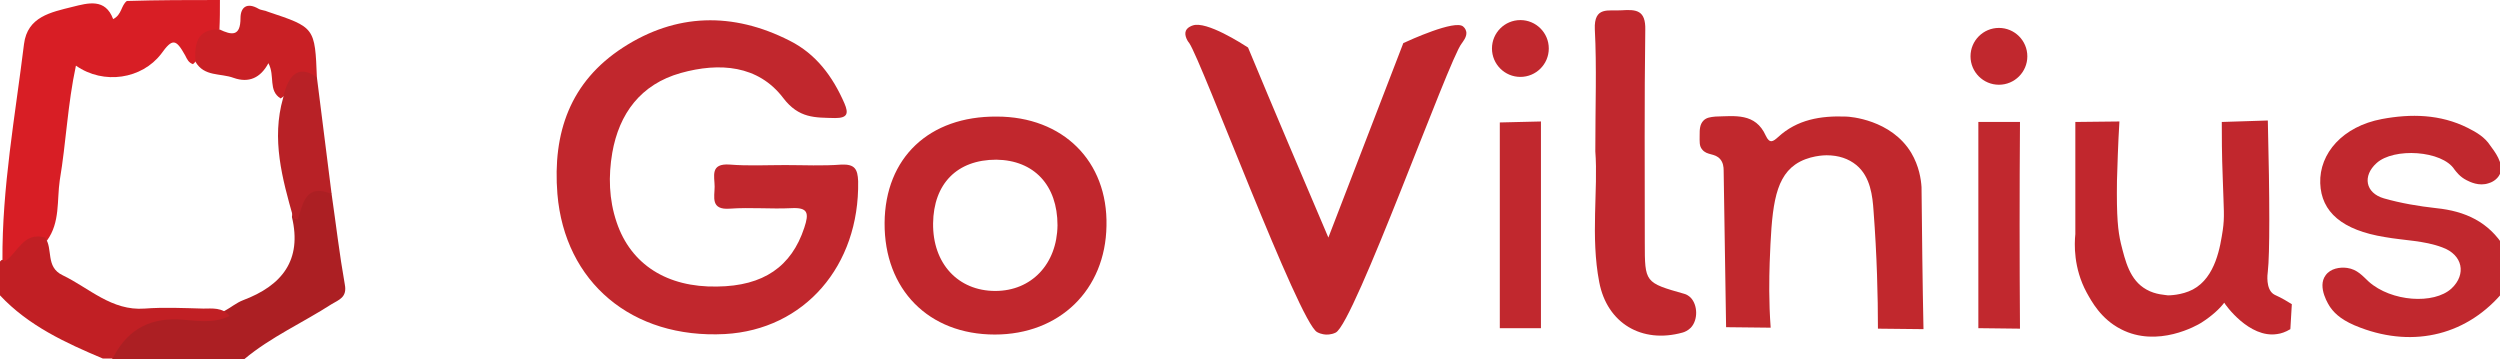 <?xml version="1.0" encoding="utf-8"?>
<!-- Generator: Adobe Illustrator 24.0.3, SVG Export Plug-In . SVG Version: 6.00 Build 0)  -->
<svg version="1.1" id="Layer_1" xmlns="http://www.w3.org/2000/svg" xmlns:xlink="http://www.w3.org/1999/xlink" x="0px" y="0px"
	 viewBox="0 0 510.4 73.3" style="enable-background:new 0 0 510.4 73.3;" xml:space="preserve">
<style type="text/css">
	.st0{fill:#C1282E;}
	.st1{fill:#D81E25;}
	.st2{fill:#AC1F23;}
	.st3{fill:#C11F24;}
	.st4{fill:#C1272D;}
	.st5{fill:#C1282D;}
	.st6{fill:#C92025;}
	.st7{fill:#B82126;}
</style>
<g>
	<path class="st0" d="M511.2,59.4c-7.3,8.9-18.2,11.7-29.3,7.5c-3.5-1.3-5.1-2.7-6.1-4.1c-0.3-0.4-2.8-4.2-1-6.6
		c1-1.4,2.9-1.7,4.4-1.5c2.1,0.3,3.2,1.7,4.4,2.8c4.6,4.1,13.3,4.7,16.9,1.4c3.1-2.9,2.3-6.9-1.9-8.4c-3.7-1.4-7.8-1.4-11.7-2.1
		c-8.7-1.4-13-5.1-13.2-11c-0.2-6.1,4.6-11.6,12.6-13.1c5.9-1.1,11.9-1,17.5,1.8c1.8,0.9,3.5,1.9,4.6,3.6c0.8,1.1,2.9,3.7,2,5.8
		c-0.6,1.3-1.9,1.8-2.3,1.9c-2,0.7-3.9-0.3-4.5-0.6c-1.4-0.7-2.1-1.7-2.5-2.2c-2.5-3.9-12.4-4.5-15.9-1.3c-2.9,2.6-2.3,6.1,1.5,7.2
		c3.5,1,7.1,1.6,10.7,2c5.9,0.6,10.7,2.8,13.9,8c0.4,0.7,1.1,2.3,1.1,4.3C512.4,57,511.6,58.6,511.2,59.4z"/>
	<path class="st1" d="M44.9,0c0,2,0,4-0.1,6c-2.9,1.5-3.1,5.1-5.4,7.1c-0.9-0.3-1.2-1-1.6-1.8c-1.9-3.4-2.6-3.5-4.9-0.3
		c-3.9,5.1-11.7,6.4-17.4,2.4c-1.7,7.9-2,15.7-3.3,23.4c-0.6,4.1,0.1,8.6-2.6,12.3C7.3,50,5,50.9,3.3,52.8c-0.7,0.7-1.7,1.8-2.8,0.4
		C0.4,38.3,3.1,23.7,4.9,9c0.7-5.6,5.5-6.5,9.9-7.6c3.2-0.8,6.7-1.8,8.3,2.5c1.8-0.9,1.6-2.8,2.8-3.7C32.3,0,38.6,0,44.9,0z"/>
	<path class="st2" d="M67.7,39.6c0.9,6.2,1.6,12.3,2.7,18.5c0.5,2.6-1.2,3.1-2.7,4c-5.9,3.8-12.4,6.7-17.8,11.2c-9,0-18,0-27,0
		c0.5-5,5-8.8,10.7-9.2c4.1-0.3,8.2,0.6,12.2-0.6c1.3-0.7,2.5-1.7,3.8-2.2c8-3,12.1-8.2,10-17c0.2-2.5,1.6-4.3,3.6-5.6
		C64.9,37.5,66.6,37.4,67.7,39.6z"/>
	<path class="st3" d="M46.9,64.5c-3.4,1.7-7.1,0.9-10.6,0.7c-6.4-0.2-10.6,2.6-13.3,8c-0.7,0-1.3,0-2,0C13.4,70,5.8,66.5,0,60.3
		c0-2.3,0-4.6,0-6.9c0.3-0.4,0.6-0.5,0.9,0c2.7-1.6,3.8-6.2,8.3-4.9c1.7,2.3,0,6,3.6,7.7c5.4,2.6,10,7.3,16.7,6.8c4-0.3,8-0.1,12,0
		C43.3,63,45.4,62.7,46.9,64.5z"/>
	<path class="st4" d="M160.3,33.7c3.8,0,7.7,0.2,11.5-0.1c2.7-0.1,3.3,0.9,3.4,3.4c0.3,17.3-11,30.3-27.2,31.2
		c-19,1-32.7-10.6-34.2-28.6c-1-12.5,2.6-22.9,13.4-29.9s22.4-7.3,34-1.4c5.4,2.7,8.8,7.3,11.2,12.8c0.9,2.1,0.6,3-1.9,3
		c-4.1-0.1-7.4,0.1-10.6-4.1c-5.1-6.7-13-7.3-20.9-5.1c-8.2,2.3-12.6,8.3-14,16.3c-0.8,4.7-0.7,9.5,0.9,14.2
		c2.9,8.6,10.3,13.3,20.5,13.1c9.5-0.1,15.2-4.1,17.8-12c1-3,0.8-4.2-2.7-4c-4.1,0.2-8.3-0.2-12.5,0.1c-4,0.3-3.1-2.4-3.1-4.5
		s-1-4.8,3.1-4.5C152.7,33.9,156.5,33.7,160.3,33.7z"/>
	<path class="st4" d="M271.2,48.5c5.1-13.2,10.2-26.5,15.3-39.7c1.3-0.6,10.5-4.8,12.2-3.4c0.5,0.4,0.6,0.9,0.6,0.9
		c0.4,1.1-0.8,2.4-0.9,2.6c-2.6,3.2-21.9,57.1-25.7,59c-1,0.5-2,0.4-2,0.4s-0.9,0-1.8-0.5c-3.7-2-23.6-55.4-26.1-59
		c-0.2-0.2-1.1-1.5-0.7-2.5c0.3-0.7,1.1-1,1.4-1.1c2.8-1,10.2,3.8,11.3,4.5C260.2,22.7,265.7,35.6,271.2,48.5z"/>
	<path class="st5" d="M351.9,34.8c0-0.7-0.1-1.6-0.7-2.3c-1.1-1.3-2.7-0.7-3.7-2c-0.6-0.7-0.5-1.6-0.5-2.9c0-1.1,0-2.2,0.8-3
		c0.6-0.6,1.4-0.7,2.4-0.8c4-0.1,8.2-0.8,10.3,3.9c0.8,1.7,1.5,1.2,2.5,0.3c3.9-3.6,8.7-4.4,13.9-4.2c0.7,0,9.2,0.6,13.3,7.4
		c1.6,2.7,2,5.4,2.1,7c0.1,9.7,0.2,19.4,0.4,29c-3.1,0-6.2-0.1-9.3-0.1c0-6.5-0.2-14.9-0.9-24.1c-0.2-2.9-0.6-6.9-3.5-9.3
		c-1.6-1.3-3.6-2-6.1-2c-0.2,0-3.7,0-6.4,1.9c-4.4,3.1-4.8,9.6-5.2,20c-0.1,3.3-0.2,7.8,0.2,13.3c-3,0-6.1-0.1-9.1-0.1
		C352.2,56.2,352.1,45.5,351.9,34.8z"/>
	<path class="st4" d="M454.1,61.8c-0.9,1.2-2.5,2.7-4.7,4.1c-0.8,0.5-8.9,5.2-16.4,1.3c-4.1-2.1-6-5.7-7-7.5
		c-2.7-5-2.5-9.9-2.3-11.9c0-7.6,0-15.3,0-22.9c2.9,0,6.1-0.1,9-0.1c-0.3,4.9-0.4,9.1-0.5,12.1c-0.1,7.5,0.2,10.2,0.8,12.8
		c0.9,3.6,1.8,7.5,5.2,9.4c1.9,1.1,4,1.1,4.4,1.2c0.2,0,2.8,0,5.1-1.2c4.7-2.5,5.6-8.9,6.1-12.1c0.4-2.8,0.2-4.1,0-10.5
		c-0.2-5-0.2-9-0.2-11.6c3.1-0.1,6.3-0.2,9.4-0.3c0.4,16.2,0.4,27.3,0,30.8c-0.1,0.7-0.4,3.5,1.1,4.6c0.4,0.3,0.9,0.4,2.3,1.2
		c0.7,0.4,1.2,0.7,1.5,0.9c-0.1,1.7-0.2,3.4-0.3,5.1c-1,0.6-1.9,0.9-2.7,1C459.2,69.1,454.3,62.2,454.1,61.8z"/>
	<path class="st0" d="M325.7,30.9c0-9.5,0.3-17.2-0.1-24.9c-0.2-4.8,2.8-3.7,5.5-3.9c3-0.2,4.9,0,4.8,4c-0.2,14.5-0.1,29-0.1,43.4
		c0,8.2,0,8.2,8.1,10.5c0.4,0.1,0.9,0.4,1.3,0.8c1.4,1.5,1.5,4.5,0,6.1c-0.6,0.6-1.3,0.9-1.7,1c-8.3,2.3-15.4-1.9-17-10.3
		C324.7,48.3,326.3,38.7,325.7,30.9z"/>
	<path class="st0" d="M306.2,25c2.8-0.1,5.6-0.1,8.4-0.2c0,14.1,0,28.1,0,42.2c-2.8,0-5.6,0-8.4,0C306.2,53,306.2,39,306.2,25z"/>
	<path class="st0" d="M412.4,67.1c-2.8,0-5.7-0.1-8.5-0.1c0-14,0-28.1,0-42.1c2.8,0,5.6,0,8.5,0C412.3,38.9,412.3,53,412.4,67.1z"/>
	<path class="st6" d="M39.9,12.6c-0.2-3.5,0.2-6.7,4.9-6.6c2.5,1.2,4.3,1.5,4.3-2.3c0-2.2,1.3-3.3,3.7-1.9c0.5,0.3,1.3,0.3,1.9,0.6
		c9.6,3.2,9.6,3.2,10,13.5c-3.8-0.9-5,2.7-7.4,4.2c-2.6-1.6-1.1-4.6-2.5-7.2c-1.6,3-4,4.1-7.1,3C45,14.9,41.7,15.7,39.9,12.6z"/>
	<path class="st7" d="M57.8,20c1.1-5.2,3.5-6.7,6.9-4.2c1,7.9,2,15.9,3,23.8c-5.3-2.2-5.8,1.9-6.9,5.2c-0.3-0.1-0.9-0.1-0.9-0.3
		C57.6,36.4,55.4,28.4,57.8,20z"/>
	<path class="st4" d="M203.5,23.8c-13.8-0.1-22.8,8.4-22.9,21.7c-0.1,13.6,9,22.8,22.5,22.8c13.2,0,22.6-9.1,22.8-22.2
		C226.2,32.9,217,23.8,203.5,23.8z M203.2,59.4c-7.6,0-12.8-5.6-12.7-13.8c0.1-8.1,4.9-13,12.9-13c7.7,0.1,12.5,5.2,12.5,13.4
		C215.8,53.9,210.6,59.4,203.2,59.4z"/>
</g>
<circle class="st0" cx="310.4" cy="9.9" r="5.8"/>
<circle class="st0" cx="408.1" cy="11.5" r="5.8"/>
</svg>
